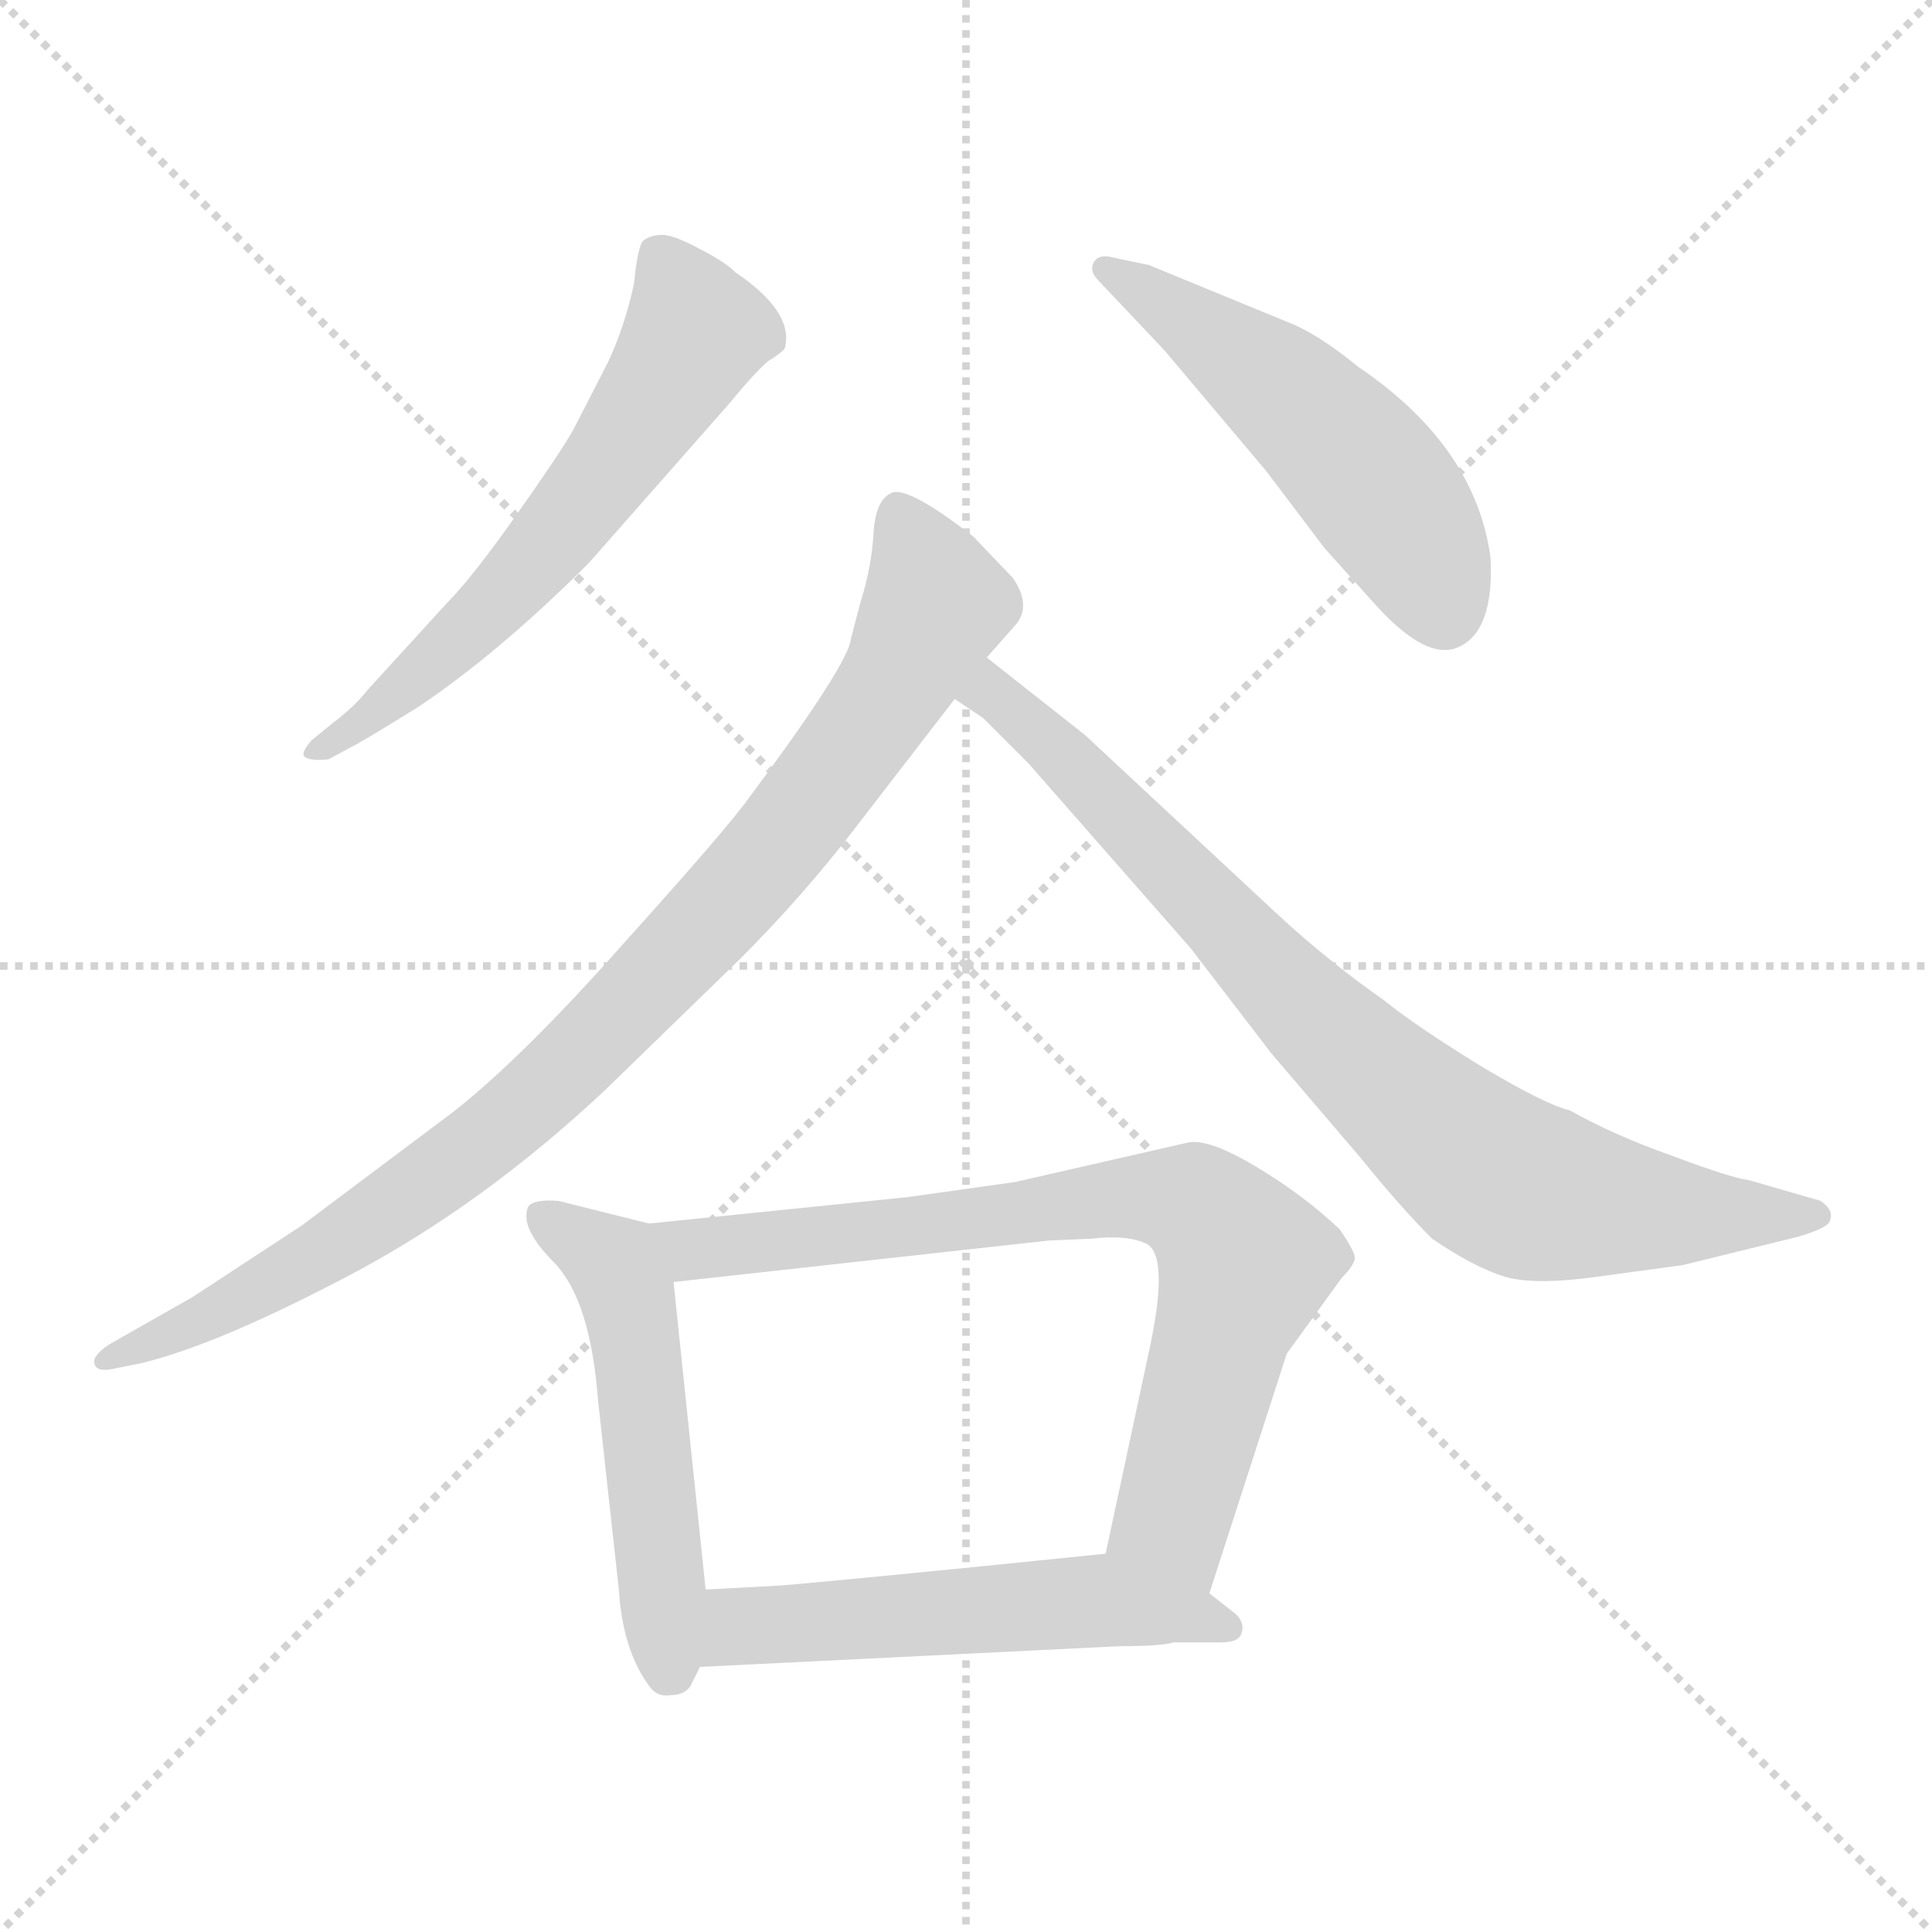 <svg xmlns="http://www.w3.org/2000/svg" version="1.1" viewBox="0 0 1024 1024">
  <g stroke="lightgray" stroke-dasharray="1,1" stroke-width="1" transform="scale(4, 4)">
    <line x1="0" y1="0" x2="256" y2="256" />
    <line x1="256" y1="0" x2="0" y2="256" />
    <line x1="128" y1="0" x2="128" y2="256" />
    <line x1="0" y1="128" x2="256" y2="128" />
  </g>
  <g transform="scale(1.0, -1.0) translate(0.0, -814.50)">
    <style type="text/css">
      
        @keyframes keyframes0 {
          from {
            stroke: blue;
            stroke-dashoffset: 604;
            stroke-width: 128;
          }
          66% {
            animation-timing-function: step-end;
            stroke: blue;
            stroke-dashoffset: 0;
            stroke-width: 128;
          }
          to {
            stroke: black;
            stroke-width: 1024;
          }
        }
        #make-me-a-hanzi-animation-0 {
          animation: keyframes0 0.742s both;
          animation-delay: 0s;
          animation-timing-function: linear;
        }
      
        @keyframes keyframes1 {
          from {
            stroke: blue;
            stroke-dashoffset: 516;
            stroke-width: 128;
          }
          63% {
            animation-timing-function: step-end;
            stroke: blue;
            stroke-dashoffset: 0;
            stroke-width: 128;
          }
          to {
            stroke: black;
            stroke-width: 1024;
          }
        }
        #make-me-a-hanzi-animation-1 {
          animation: keyframes1 0.67s both;
          animation-delay: 0.742s;
          animation-timing-function: linear;
        }
      
        @keyframes keyframes2 {
          from {
            stroke: blue;
            stroke-dashoffset: 915;
            stroke-width: 128;
          }
          75% {
            animation-timing-function: step-end;
            stroke: blue;
            stroke-dashoffset: 0;
            stroke-width: 128;
          }
          to {
            stroke: black;
            stroke-width: 1024;
          }
        }
        #make-me-a-hanzi-animation-2 {
          animation: keyframes2 0.995s both;
          animation-delay: 1.411s;
          animation-timing-function: linear;
        }
      
        @keyframes keyframes3 {
          from {
            stroke: blue;
            stroke-dashoffset: 811;
            stroke-width: 128;
          }
          73% {
            animation-timing-function: step-end;
            stroke: blue;
            stroke-dashoffset: 0;
            stroke-width: 128;
          }
          to {
            stroke: black;
            stroke-width: 1024;
          }
        }
        #make-me-a-hanzi-animation-3 {
          animation: keyframes3 0.91s both;
          animation-delay: 2.406s;
          animation-timing-function: linear;
        }
      
        @keyframes keyframes4 {
          from {
            stroke: blue;
            stroke-dashoffset: 519;
            stroke-width: 128;
          }
          63% {
            animation-timing-function: step-end;
            stroke: blue;
            stroke-dashoffset: 0;
            stroke-width: 128;
          }
          to {
            stroke: black;
            stroke-width: 1024;
          }
        }
        #make-me-a-hanzi-animation-4 {
          animation: keyframes4 0.672s both;
          animation-delay: 3.316s;
          animation-timing-function: linear;
        }
      
        @keyframes keyframes5 {
          from {
            stroke: blue;
            stroke-dashoffset: 758;
            stroke-width: 128;
          }
          71% {
            animation-timing-function: step-end;
            stroke: blue;
            stroke-dashoffset: 0;
            stroke-width: 128;
          }
          to {
            stroke: black;
            stroke-width: 1024;
          }
        }
        #make-me-a-hanzi-animation-5 {
          animation: keyframes5 0.867s both;
          animation-delay: 3.988s;
          animation-timing-function: linear;
        }
      
        @keyframes keyframes6 {
          from {
            stroke: blue;
            stroke-dashoffset: 535;
            stroke-width: 128;
          }
          64% {
            animation-timing-function: step-end;
            stroke: blue;
            stroke-dashoffset: 0;
            stroke-width: 128;
          }
          to {
            stroke: black;
            stroke-width: 1024;
          }
        }
        #make-me-a-hanzi-animation-6 {
          animation: keyframes6 0.685s both;
          animation-delay: 4.855s;
          animation-timing-function: linear;
        }
      
    </style>
    
      <path d="M 174 412 L 187 419 Q 193 422 222 440 Q 265 469 312 516 L 386 600 Q 400 617 407 623 Q 415 628 416 630 Q 421 649 390 670 Q 384 676 370 683 Q 357 690 351 690 Q 345 690 341 687 Q 338 684 336 664 Q 331 641 322 622 L 304 587 Q 298 576 274 542 Q 250 508 237 495 L 195 449 Q 188 440 176 431 L 165 422 Q 160 416 161 414 Q 163 411 174 412 Z" fill="lightgray" />
    
      <path d="M 582 666 L 617 629 L 671 565 L 702 524 L 729 494 Q 757 463 774 472 Q 792 481 790 519 Q 782 578 720 620 Q 698 638 682 644 L 609 674 L 590 678 Q 583 680 580 676 Q 577 671 582 666 Z" fill="lightgray" />
    
      <path d="M 523 466 L 538 483 Q 547 493 537 508 L 516 530 Q 480 558 472 553 Q 464 549 463 532 Q 462 514 456 495 L 451 476 Q 450 463 398 393 Q 386 376 331 315 Q 277 254 240 225 L 160 165 L 102 127 L 58 102 Q 49 96 50 92 Q 51 87 60 89 L 75 92 Q 116 102 186 139 Q 256 176 321 237 L 392 306 Q 425 339 452 374 L 506 444 L 523 466 Z" fill="lightgray" />
    
      <path d="M 575 425 L 523 466 C 499 485 481 461 506 444 L 521 434 L 545 410 L 631 312 L 674 256 L 721 201 Q 742 175 759 158 Q 781 143 797 138 Q 813 133 848 138 L 892 144 L 953 159 Q 970 164 970 168 Q 972 173 965 178 L 927 189 Q 918 190 886 202 Q 855 213 832 226 Q 819 229 784 250 Q 750 271 734 284 Q 704 305 677 330 L 575 425 Z" fill="lightgray" />
    
      <path d="M 344 166 L 296 178 Q 283 179 280 175 Q 275 164 294 145 Q 313 125 317 72 L 328 -28 Q 330 -60 344 -79 Q 348 -85 355 -84 Q 363 -84 366 -79 L 371 -69 L 374 -28 L 357 135 C 354 163 354 163 344 166 Z" fill="lightgray" />
    
      <path d="M 641 -30 L 682 97 L 711 137 Q 717 143 718 147 Q 719 150 710 163 Q 691 181 666 196 Q 641 211 630 209 L 538 188 L 481 180 L 344 166 C 314 163 327 132 357 135 L 556 157 L 579 158 Q 596 160 606 156 Q 620 152 610 103 L 586 -9 C 580 -38 632 -59 641 -30 Z" fill="lightgray" />
    
      <path d="M 622 -56 L 647 -56 Q 657 -56 658 -51 Q 660 -46 655 -41 L 641 -30 C 617 -11 611 -6 586 -9 L 517 -16 Q 416 -26 411 -26 L 374 -28 C 344 -30 341 -70 371 -69 L 594 -58 Q 616 -58 622 -56 Z" fill="lightgray" />
    
    
      <clipPath id="make-me-a-hanzi-clip-0">
        <path d="M 174 412 L 187 419 Q 193 422 222 440 Q 265 469 312 516 L 386 600 Q 400 617 407 623 Q 415 628 416 630 Q 421 649 390 670 Q 384 676 370 683 Q 357 690 351 690 Q 345 690 341 687 Q 338 684 336 664 Q 331 641 322 622 L 304 587 Q 298 576 274 542 Q 250 508 237 495 L 195 449 Q 188 440 176 431 L 165 422 Q 160 416 161 414 Q 163 411 174 412 Z" />
      </clipPath>
      <path clip-path="url(#make-me-a-hanzi-clip-0)" d="M 349 680 L 369 638 L 329 575 L 240 472 L 168 416" fill="none" id="make-me-a-hanzi-animation-0" stroke-dasharray="476 952" stroke-linecap="round" />
    
      <clipPath id="make-me-a-hanzi-clip-1">
        <path d="M 582 666 L 617 629 L 671 565 L 702 524 L 729 494 Q 757 463 774 472 Q 792 481 790 519 Q 782 578 720 620 Q 698 638 682 644 L 609 674 L 590 678 Q 583 680 580 676 Q 577 671 582 666 Z" />
      </clipPath>
      <path clip-path="url(#make-me-a-hanzi-clip-1)" d="M 586 672 L 664 620 L 715 574 L 749 529 L 765 491" fill="none" id="make-me-a-hanzi-animation-1" stroke-dasharray="388 776" stroke-linecap="round" />
    
      <clipPath id="make-me-a-hanzi-clip-2">
        <path d="M 523 466 L 538 483 Q 547 493 537 508 L 516 530 Q 480 558 472 553 Q 464 549 463 532 Q 462 514 456 495 L 451 476 Q 450 463 398 393 Q 386 376 331 315 Q 277 254 240 225 L 160 165 L 102 127 L 58 102 Q 49 96 50 92 Q 51 87 60 89 L 75 92 Q 116 102 186 139 Q 256 176 321 237 L 392 306 Q 425 339 452 374 L 506 444 L 523 466 Z" />
      </clipPath>
      <path clip-path="url(#make-me-a-hanzi-clip-2)" d="M 476 544 L 491 513 L 494 491 L 444 408 L 379 329 L 289 237 L 231 190 L 125 124 L 56 95" fill="none" id="make-me-a-hanzi-animation-2" stroke-dasharray="787 1574" stroke-linecap="round" />
    
      <clipPath id="make-me-a-hanzi-clip-3">
        <path d="M 575 425 L 523 466 C 499 485 481 461 506 444 L 521 434 L 545 410 L 631 312 L 674 256 L 721 201 Q 742 175 759 158 Q 781 143 797 138 Q 813 133 848 138 L 892 144 L 953 159 Q 970 164 970 168 Q 972 173 965 178 L 927 189 Q 918 190 886 202 Q 855 213 832 226 Q 819 229 784 250 Q 750 271 734 284 Q 704 305 677 330 L 575 425 Z" />
      </clipPath>
      <path clip-path="url(#make-me-a-hanzi-clip-3)" d="M 513 447 L 531 444 L 701 270 L 791 193 L 823 180 L 881 172 L 963 171" fill="none" id="make-me-a-hanzi-animation-3" stroke-dasharray="683 1366" stroke-linecap="round" />
    
      <clipPath id="make-me-a-hanzi-clip-4">
        <path d="M 344 166 L 296 178 Q 283 179 280 175 Q 275 164 294 145 Q 313 125 317 72 L 328 -28 Q 330 -60 344 -79 Q 348 -85 355 -84 Q 363 -84 366 -79 L 371 -69 L 374 -28 L 357 135 C 354 163 354 163 344 166 Z" />
      </clipPath>
      <path clip-path="url(#make-me-a-hanzi-clip-4)" d="M 286 170 L 321 149 L 332 130 L 355 -69" fill="none" id="make-me-a-hanzi-animation-4" stroke-dasharray="391 782" stroke-linecap="round" />
    
      <clipPath id="make-me-a-hanzi-clip-5">
        <path d="M 641 -30 L 682 97 L 711 137 Q 717 143 718 147 Q 719 150 710 163 Q 691 181 666 196 Q 641 211 630 209 L 538 188 L 481 180 L 344 166 C 314 163 327 132 357 135 L 556 157 L 579 158 Q 596 160 606 156 Q 620 152 610 103 L 586 -9 C 580 -38 632 -59 641 -30 Z" />
      </clipPath>
      <path clip-path="url(#make-me-a-hanzi-clip-5)" d="M 352 163 L 361 155 L 378 153 L 596 180 L 634 176 L 660 145 L 622 10 L 637 -21" fill="none" id="make-me-a-hanzi-animation-5" stroke-dasharray="630 1260" stroke-linecap="round" />
    
      <clipPath id="make-me-a-hanzi-clip-6">
        <path d="M 622 -56 L 647 -56 Q 657 -56 658 -51 Q 660 -46 655 -41 L 641 -30 C 617 -11 611 -6 586 -9 L 517 -16 Q 416 -26 411 -26 L 374 -28 C 344 -30 341 -70 371 -69 L 594 -58 Q 616 -58 622 -56 Z" />
      </clipPath>
      <path clip-path="url(#make-me-a-hanzi-clip-6)" d="M 379 -63 L 394 -48 L 582 -34 L 650 -48" fill="none" id="make-me-a-hanzi-animation-6" stroke-dasharray="407 814" stroke-linecap="round" />
    
  </g>
</svg>